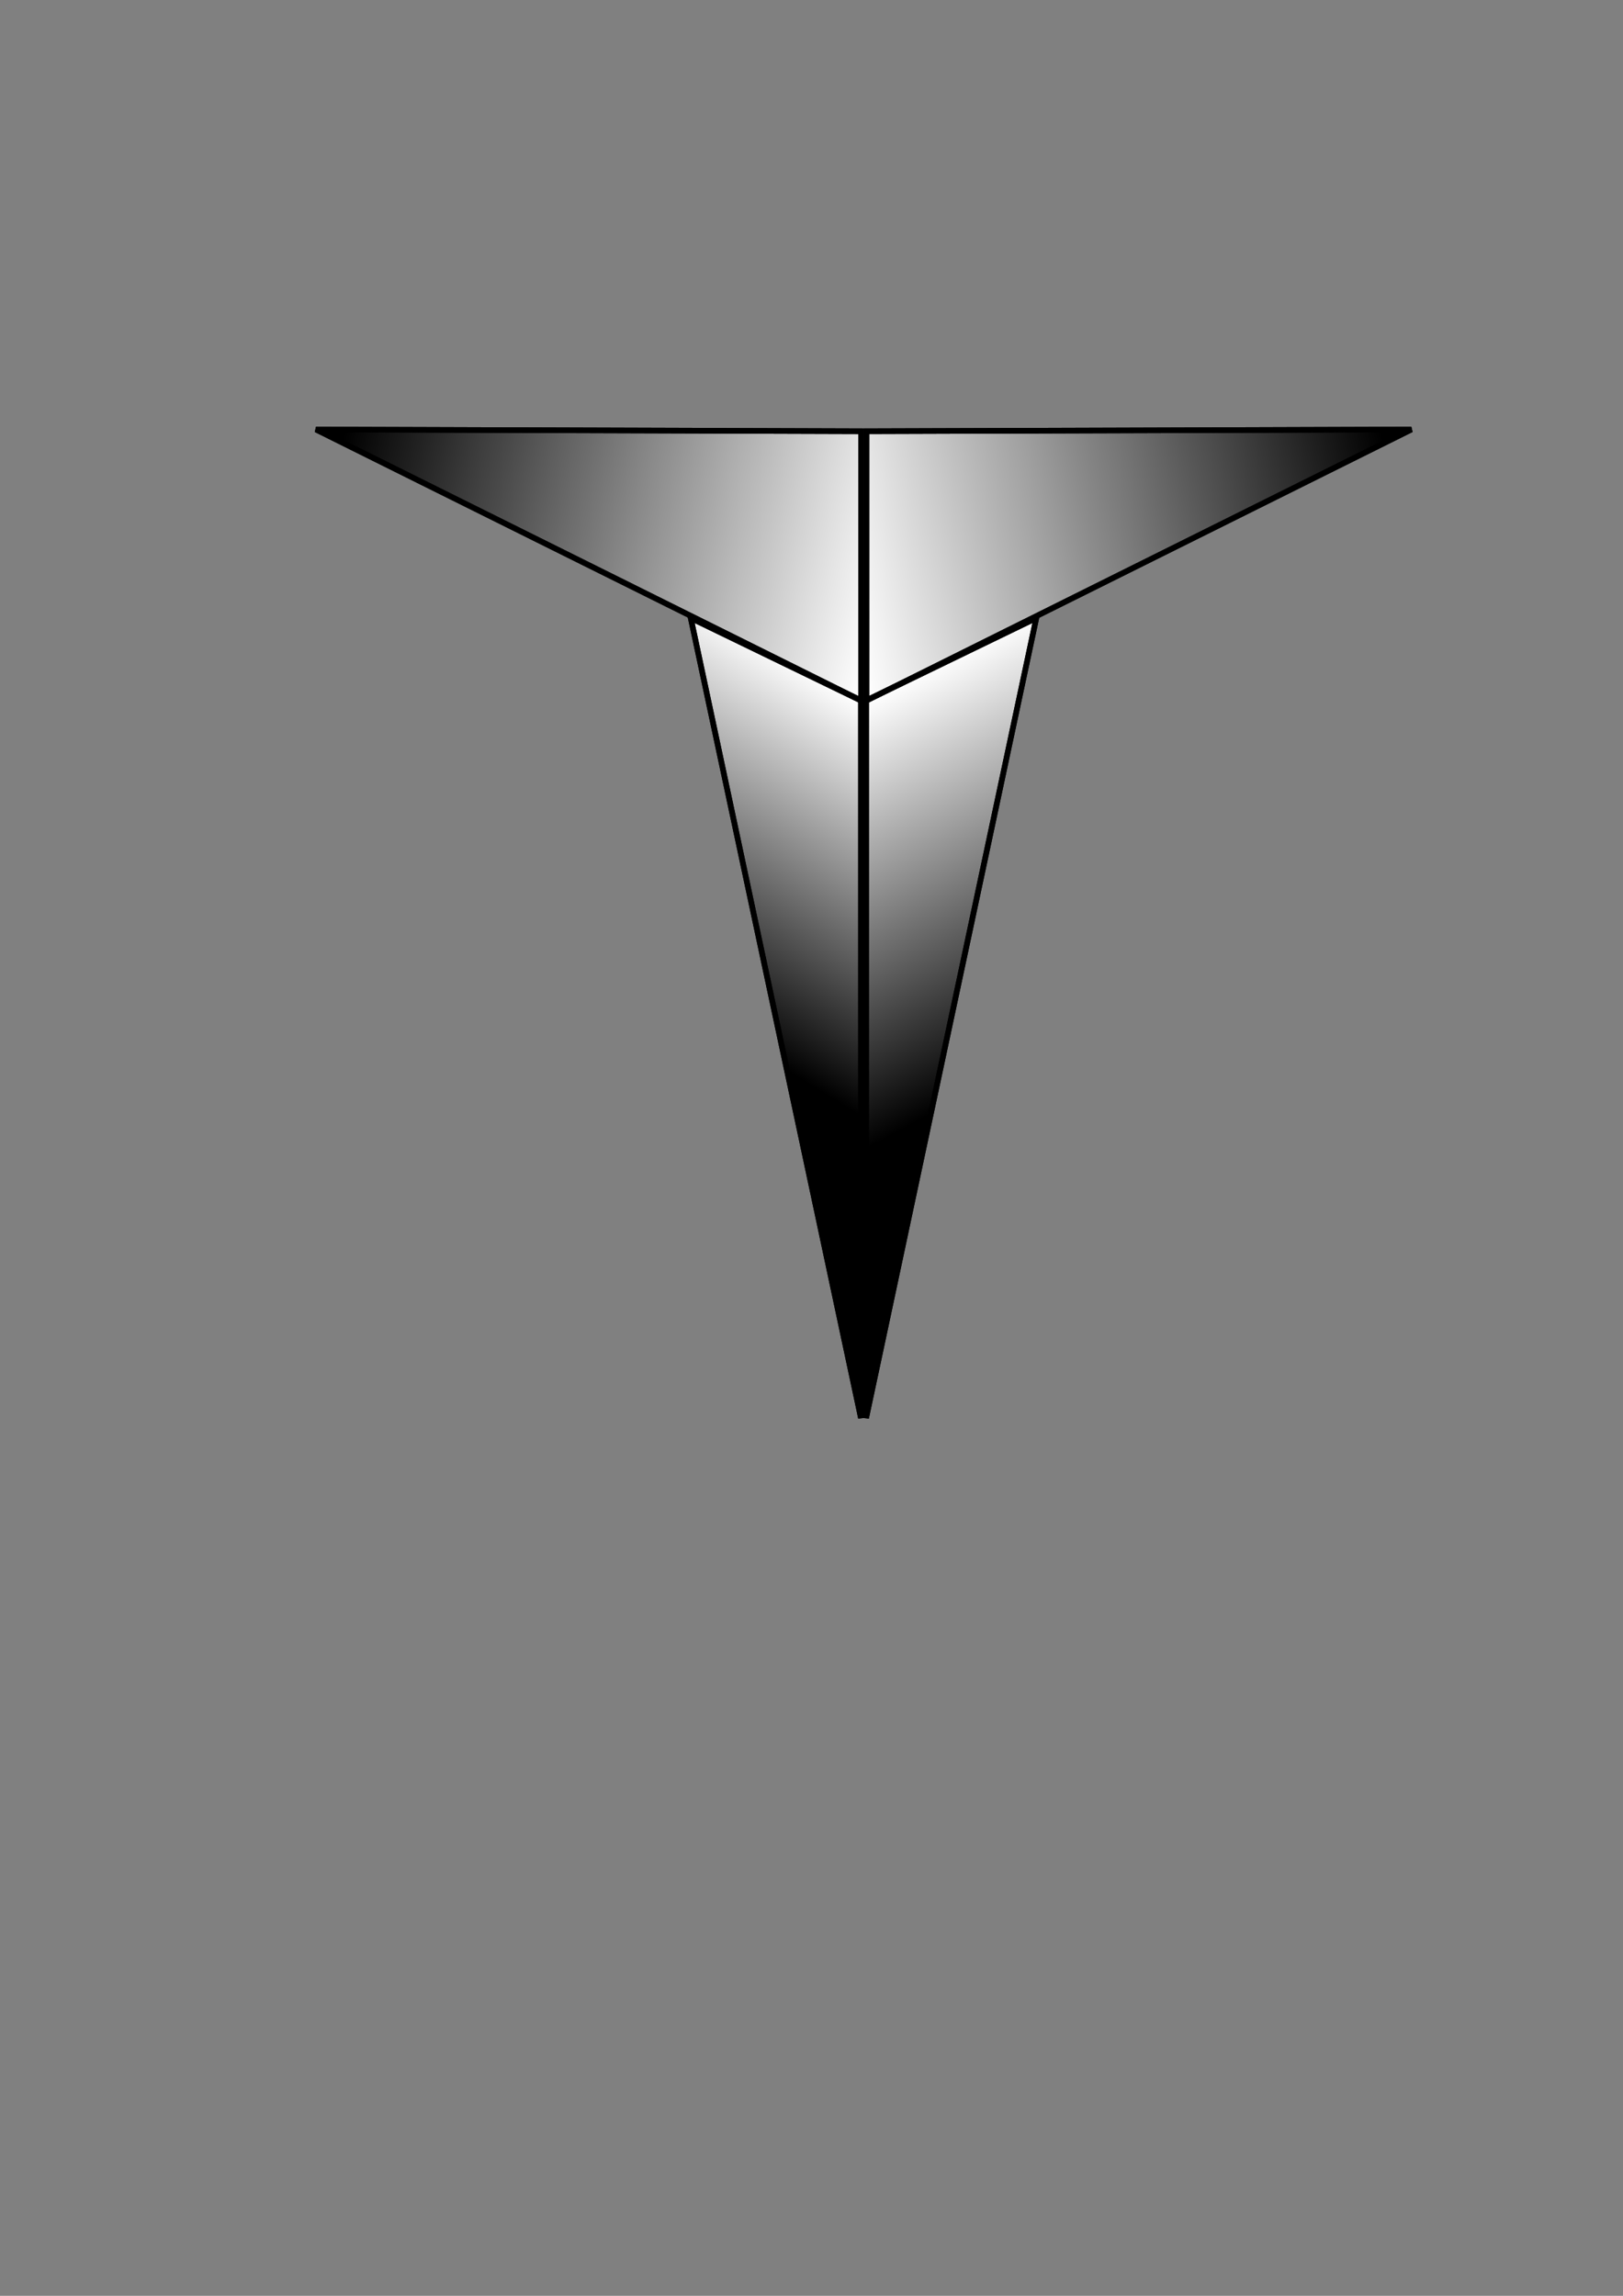 <?xml version="1.0" encoding="UTF-8" standalone="no"?>
<svg
   xmlns:dc="http://purl.org/dc/elements/1.1/"
   xmlns:cc="http://creativecommons.org/ns#"
   xmlns:rdf="http://www.w3.org/1999/02/22-rdf-syntax-ns#"
   xmlns:svg="http://www.w3.org/2000/svg"
   xmlns="http://www.w3.org/2000/svg"
   xmlns:xlink="http://www.w3.org/1999/xlink"
   xmlns:sodipodi="http://sodipodi.sourceforge.net/DTD/sodipodi-0.dtd"
   xmlns:inkscape="http://www.inkscape.org/namespaces/inkscape"
   width="210mm"
   height="297mm"
   viewBox="0 0 210 297"
   version="1.1"
   id="svg8"
   inkscape:version="1.0 (4035a4f, 2020-05-01)"
   sodipodi:docname="logo.svg">
  <rect x="0" y="0" width="210" height="297" fill="#808080" stroke="none"/>
  <defs
     id="defs2">
    <linearGradient
       inkscape:collect="always"
       id="linearGradient1339">
      <stop
         style="stop-color:#000000;stop-opacity:1;"
         offset="0"
         id="stop1335" />
      <stop
         style="stop-color:#000000;stop-opacity:0;"
         offset="1"
         id="stop1337" />
    </linearGradient>
    <linearGradient
       inkscape:collect="always"
       id="linearGradient1331">
      <stop
         style="stop-color:#000000;stop-opacity:1;"
         offset="0"
         id="stop1327" />
      <stop
         style="stop-color:#000000;stop-opacity:0;"
         offset="1"
         id="stop1329" />
    </linearGradient>
    <linearGradient
       inkscape:collect="always"
       id="linearGradient1317">
      <stop
         style="stop-color:#000000;stop-opacity:1;"
         offset="0"
         id="stop1313" />
      <stop
         style="stop-color:#000000;stop-opacity:0;"
         offset="1"
         id="stop1315" />
    </linearGradient>
    <linearGradient
       inkscape:collect="always"
       id="linearGradient1247-7-4">
      <stop
         style="stop-color:#000000;stop-opacity:1;"
         offset="0"
         id="stop1243" />
      <stop
         style="stop-color:#000000;stop-opacity:0;"
         offset="1"
         id="stop1245" />
    </linearGradient>
    <marker
       inkscape:stockid="Arrow1Lend"
       orient="auto"
       refY="0.0"
       refX="0.0"
       id="marker1199"
       style="overflow:visible;"
       inkscape:isstock="true">
      <path
         id="path1197"
         d="M 0.0,0.0 L 5.0,-5.0 L -12.5,0.0 L 5.0,5.0 L 0.0,0.0 z "
         style="fill-rule:evenodd;stroke:#000000;stroke-width:1.0pt;"
         transform="scale(0.8) rotate(180) translate(12.5,0)" />
    </marker>
    <marker
       inkscape:stockid="Arrow1Lstart"
       orient="auto"
       refY="0.0"
       refX="0.0"
       id="marker1195"
       style="overflow:visible"
       inkscape:isstock="true">
      <path
         id="path1193"
         d="M 0.0,0.0 L 5.0,-5.0 L -12.5,0.0 L 5.0,5.0 L 0.0,0.0 z "
         style="fill-rule:evenodd;stroke:#000000;stroke-width:1.0pt"
         transform="scale(0.8) translate(12.5,0)" />
    </marker>
    <marker
       inkscape:stockid="Arrow1Lend"
       orient="auto"
       refY="0.0"
       refX="0.0"
       id="Arrow1Lend"
       style="overflow:visible;"
       inkscape:isstock="true">
      <path
         id="path918"
         d="M 0.0,0.0 L 5.0,-5.0 L -12.5,0.0 L 5.0,5.0 L 0.0,0.0 z "
         style="fill-rule:evenodd;stroke:#000000;stroke-width:1.0pt;"
         transform="scale(0.8) rotate(180) translate(12.5,0)" />
    </marker>
    <marker
       inkscape:stockid="Arrow1Lstart"
       orient="auto"
       refY="0.0"
       refX="0.0"
       id="Arrow1Lstart"
       style="overflow:visible"
       inkscape:isstock="true">
      <path
         id="path915"
         d="M 0.0,0.0 L 5.0,-5.0 L -12.5,0.0 L 5.0,5.0 L 0.0,0.0 z "
         style="fill-rule:evenodd;stroke:#000000;stroke-width:1.0pt"
         transform="scale(0.8) translate(12.5,0)" />
    </marker>
    <linearGradient
       y2="104.484"
       x2="50.45"
       y1="120.839"
       x1="58.833"
       gradientTransform="matrix(2.679,0,0,2.805,-23.017,-202.422)"
       gradientUnits="userSpaceOnUse"
       id="linearGradient937"
       xlink:href="#linearGradient1339"
       inkscape:collect="always" />
    <linearGradient
       y2="104.484"
       x2="50.188"
       y1="118.701"
       x1="41.794"
       gradientTransform="matrix(2.679,0,0,2.805,-23.017,-202.422)"
       gradientUnits="userSpaceOnUse"
       id="linearGradient939"
       xlink:href="#linearGradient1331"
       inkscape:collect="always" />
    <linearGradient
       y2="104.481"
       x2="50.178"
       y1="97.821"
       x1="23.787"
       gradientTransform="matrix(2.679,0,0,2.805,-23.017,-202.422)"
       gradientUnits="userSpaceOnUse"
       id="linearGradient941"
       xlink:href="#linearGradient1247-7-4"
       inkscape:collect="always" />
    <linearGradient
       y2="104.484"
       x2="50.45"
       y1="98.255"
       x1="76.773"
       gradientTransform="matrix(2.679,0,0,2.805,-23.017,-202.422)"
       gradientUnits="userSpaceOnUse"
       id="linearGradient943"
       xlink:href="#linearGradient1317"
       inkscape:collect="always" />
  </defs>
  <sodipodi:namedview
     id="base"
     pagecolor="#ffffff"
     bordercolor="#666666"
     borderopacity="1.0"
     inkscape:pageopacity="0.0"
     inkscape:pageshadow="2"
     inkscape:zoom="1.4"
     inkscape:cx="637.40084"
     inkscape:cy="382.29486"
     inkscape:document-units="mm"
     inkscape:current-layer="layer5"
     inkscape:document-rotation="0"
     showgrid="false"
     inkscape:snap-perpendicular="true"
     inkscape:window-width="2560"
     inkscape:window-height="1395"
     inkscape:window-x="1920"
     inkscape:window-y="23"
     inkscape:window-maximized="0" />
  <g
     inkscape:label="Bkgd"
     id="layer3"
     inkscape:groupmode="layer">
    <path
       id="path60"
       d="m 182.616,55.563 -70.492,0.224 9.2e-4,34.846 z"
       style="fill:#ffffff;fill-opacity:1;stroke:#000000;stroke-width:0.724;stroke-linecap:butt;stroke-linejoin:miter;stroke-miterlimit:4;stroke-dasharray:none;stroke-opacity:1"
       inkscape:export-xdpi="96"
       inkscape:export-ydpi="96" />
    <path
       style="fill:#ffffff;fill-opacity:1;stroke:#000000;stroke-width:0.725px;stroke-linecap:butt;stroke-linejoin:miter;stroke-opacity:1"
       d="m 40.886,55.564 70.537,0.224 -9.4e-4,34.846 z"
       id="path64"
       inkscape:export-xdpi="96"
       inkscape:export-ydpi="96" />
    <path
       style="fill:#ffffff;fill-opacity:1;stroke:#000000;stroke-width:0.725px;stroke-linecap:butt;stroke-linejoin:miter;stroke-opacity:1"
       d="m 89.376,79.952 22.019,10.672 0.003,92.819 z"
       id="path1321"
       inkscape:export-xdpi="96"
       inkscape:export-ydpi="96" />
    <path
       id="path1325"
       d="m 134.088,79.952 -22.019,10.672 -0.002,92.819 z"
       style="fill:#ffffff;fill-opacity:1;stroke:#000000;stroke-width:0.725px;stroke-linecap:butt;stroke-linejoin:miter;stroke-opacity:1"
       inkscape:export-xdpi="96"
       inkscape:export-ydpi="96" />
  </g>
  <g
     sodipodi:insensitive="true"
     inkscape:label="Layer 1"
     inkscape:groupmode="layer"
     id="layer1">
    <path
       style="fill:none;stroke:#000000;stroke-width:0.265px;stroke-linecap:butt;stroke-linejoin:miter;stroke-opacity:1"
       d="m 932.218,91.962 -26.332,0.117 0.018,12.424 z"
       id="path62" />
  </g>
  <g
     sodipodi:insensitive="true"
     inkscape:label="Top"
     id="layer5"
     inkscape:groupmode="layer">
    <path
       id="path929"
       d="m 182.616,55.563 -70.492,0.224 9.2e-4,34.846 z"
       style="fill:url(#linearGradient943);fill-opacity:1;stroke:#000000;stroke-width:0.724;stroke-linecap:butt;stroke-linejoin:miter;stroke-miterlimit:4;stroke-dasharray:none;stroke-opacity:1"
       inkscape:export-xdpi="96"
       inkscape:export-ydpi="96" />
    <path
       style="fill:url(#linearGradient941);fill-opacity:1;stroke:#000000;stroke-width:0.725px;stroke-linecap:butt;stroke-linejoin:miter;stroke-opacity:1"
       d="m 40.886,55.564 70.537,0.224 -9.4e-4,34.846 z"
       id="path931"
       inkscape:export-xdpi="96"
       inkscape:export-ydpi="96" />
    <path
       style="fill:url(#linearGradient939);fill-opacity:1;stroke:#000000;stroke-width:0.725px;stroke-linecap:butt;stroke-linejoin:miter;stroke-opacity:1"
       d="m 89.376,79.952 22.019,10.672 0.003,92.819 z"
       id="path933"
       inkscape:export-xdpi="96"
       inkscape:export-ydpi="96" />
    <path
       id="path935"
       d="m 134.088,79.952 -22.019,10.672 -0.002,92.819 z"
       style="fill:url(#linearGradient937);fill-opacity:1;stroke:#000000;stroke-width:0.725px;stroke-linecap:butt;stroke-linejoin:miter;stroke-opacity:1"
       inkscape:export-xdpi="96"
       inkscape:export-ydpi="96" />
  </g>
</svg>
